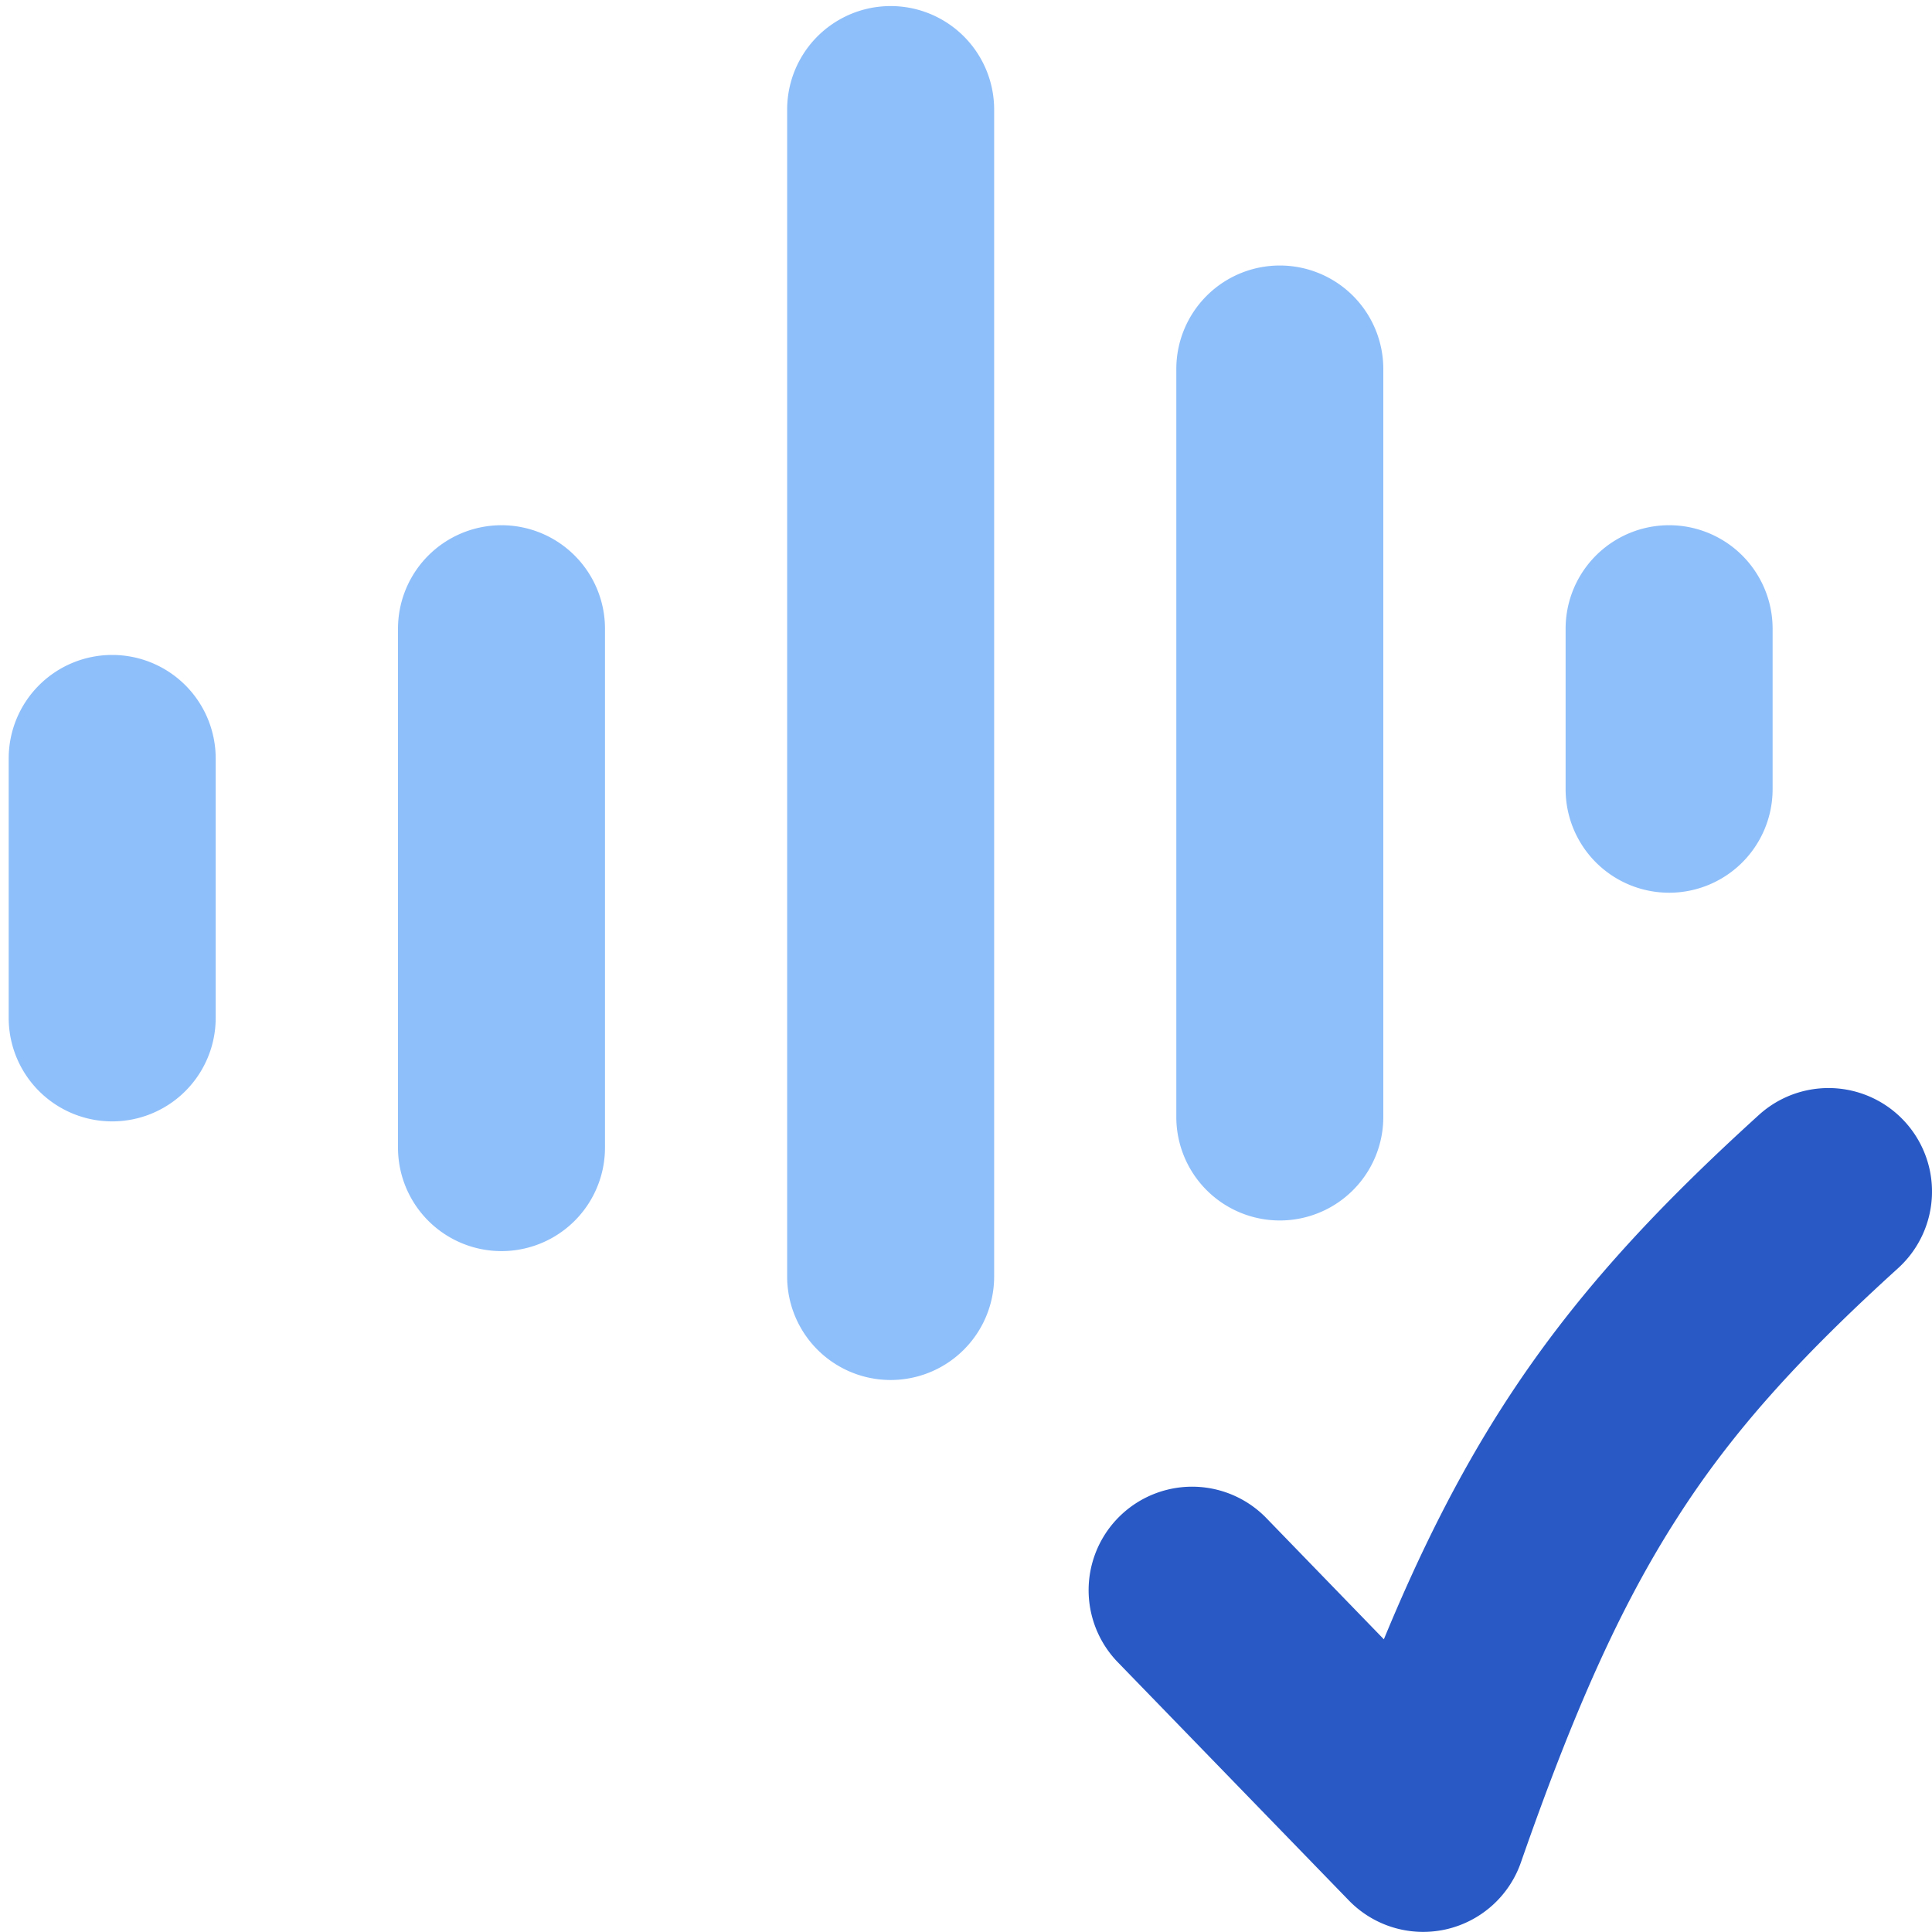 <svg xmlns="http://www.w3.org/2000/svg" fill="none" viewBox="0 0 14 14" id="Voice-Activation-Check-Validate--Streamline-Flex">
  <desc>
    Voice Activation Check Validate Streamline Icon: https://streamlinehq.com
  </desc>
  <g id="voice-activation-check-validate--voice-activation-check-validate-indentification-password-sound-secure-voice">
    <path id="Union" fill="#8fbffa" fill-rule="evenodd" d="M7.204 0.794a0.75 0.75 0 0 0 -1.5 0V9.25a0.75 0.75 0 1 0 1.5 0V0.794Zm2.07 1.13a0.75 0.75 0 0 1 0.75 0.75v5.42a0.75 0.75 0 0 1 -1.5 0v-5.42a0.75 0.75 0 0 1 0.75 -0.75Zm-5.64 1.882a0.75 0.75 0 0 1 0.75 0.75v3.76a0.75 0.75 0 0 1 -1.5 0v-3.76a0.75 0.75 0 0 1 0.75 -0.75Zm-2.821 0.94a0.75 0.75 0 0 1 0.75 0.75v1.88a0.75 0.75 0 0 1 -1.5 0v-1.88a0.75 0.75 0 0 1 0.75 -0.75Zm12.032 -0.19a0.75 0.75 0 0 0 -1.5 0v1.163a0.75 0.75 0 1 0 1.5 0V4.556Z" clip-rule="evenodd" stroke-width="1"></path>
    <path id="Union_2" fill="#2859c5" fill-rule="evenodd" d="M13.754 9.19a0.75 0.75 0 1 0 -1.008 -1.111c-0.773 0.702 -1.361 1.338 -1.859 2.115 -0.32 0.5 -0.595 1.046 -0.859 1.685l-0.855 -0.882a0.75 0.75 0 0 0 -1.077 1.044l1.679 1.731a0.75 0.75 0 0 0 1.246 -0.276c0.386 -1.108 0.725 -1.862 1.13 -2.493 0.4 -0.627 0.887 -1.163 1.603 -1.813Z" clip-rule="evenodd" stroke-width="1"></path>
  </g>
</svg>